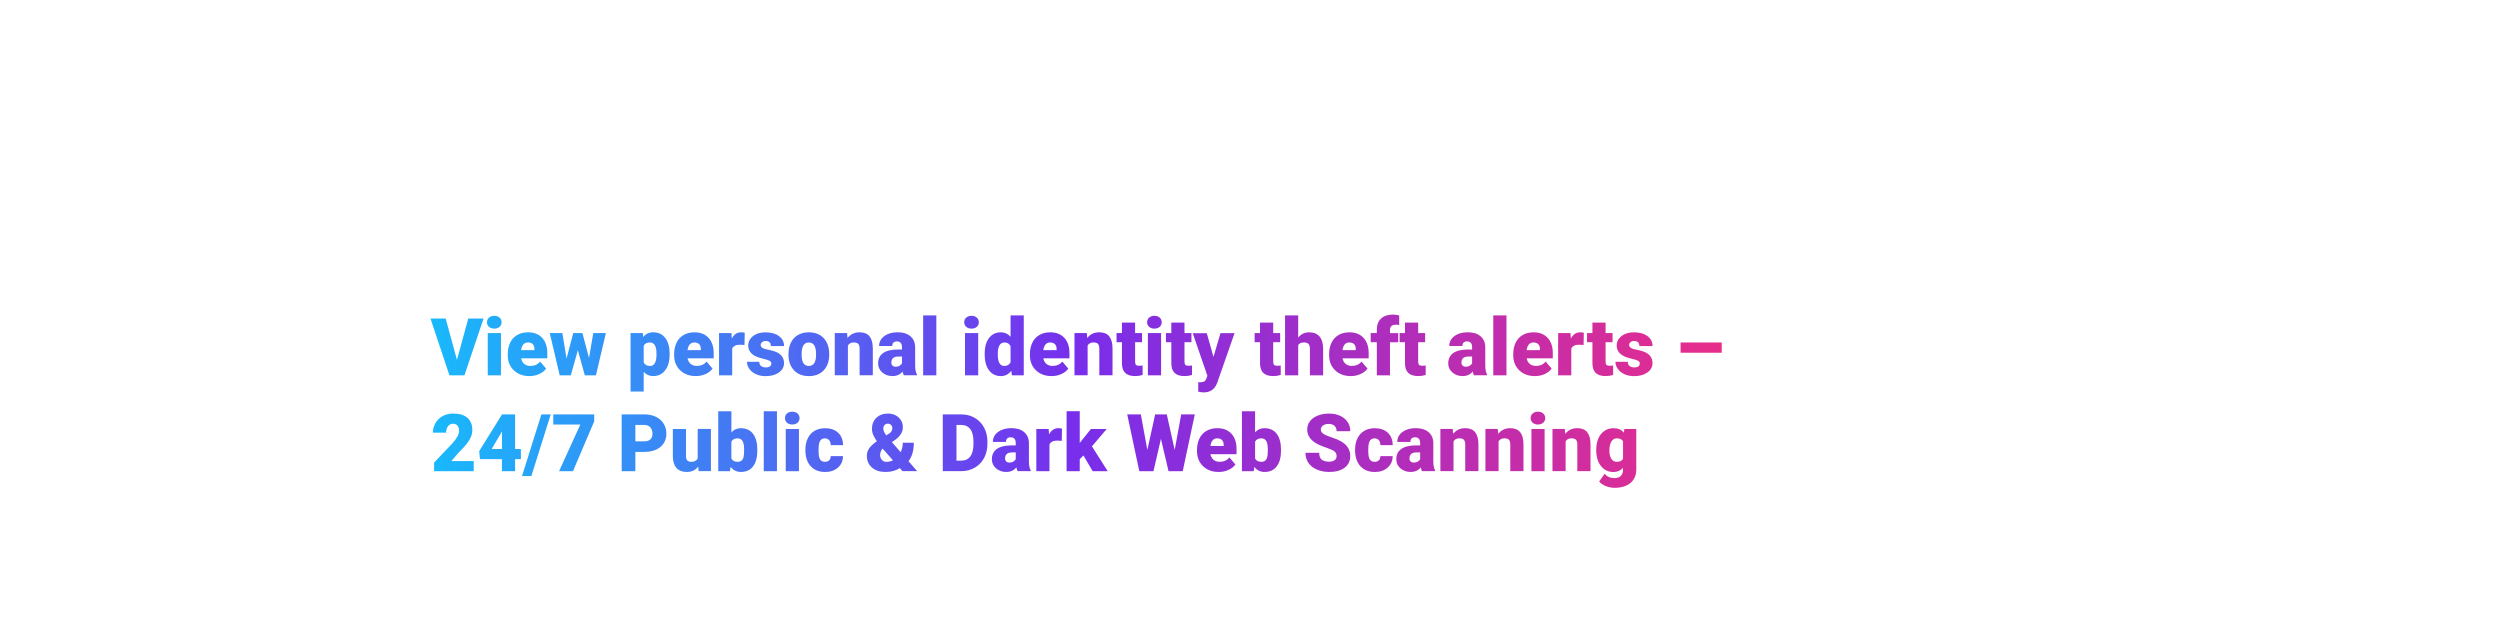 <?xml version="1.0" encoding="utf-8"?>
<!-- Generator: Adobe Illustrator 24.2.3, SVG Export Plug-In . SVG Version: 6.00 Build 0)  -->
<svg version="1.1" id="Layer_1" xmlns="http://www.w3.org/2000/svg" xmlns:xlink="http://www.w3.org/1999/xlink" x="0px" y="0px"
	 viewBox="0 0 970 250" style="enable-background:new 0 0 970 250;" xml:space="preserve">
<style type="text/css">
	.st0{fill:url(#SVGID_1_);}
</style>
<linearGradient id="SVGID_1_" gradientUnits="userSpaceOnUse" x1="167.036" y1="155.662" x2="668.027" y2="155.662">
	<stop  offset="0" style="stop-color:#18B9FB"/>
	<stop  offset="0.5" style="stop-color:#782EEB"/>
	<stop  offset="1" style="stop-color:#E82D8A"/>
</linearGradient>
<path class="st0" d="M177.3,139.63l4.39-16.04h5.93l-7.42,22.04h-5.81l-7.36-22.04h5.89L177.3,139.63z M188.95,125.02
	c0-0.73,0.26-1.32,0.79-1.79c0.52-0.46,1.21-0.7,2.04-0.7c0.84,0,1.52,0.23,2.04,0.7c0.52,0.46,0.79,1.06,0.79,1.79
	s-0.26,1.32-0.79,1.79c-0.52,0.46-1.21,0.7-2.04,0.7c-0.84,0-1.52-0.23-2.04-0.7C189.22,126.34,188.95,125.75,188.95,125.02z
	 M194.37,145.62h-5.12v-16.38h5.12V145.62z M205.44,145.92c-2.51,0-4.55-0.75-6.1-2.25c-1.55-1.5-2.33-3.45-2.33-5.85v-0.42
	c0-1.68,0.31-3.15,0.93-4.44c0.62-1.28,1.53-2.27,2.72-2.97c1.19-0.7,2.6-1.05,4.24-1.05c2.3,0,4.12,0.71,5.45,2.14
	c1.33,1.43,2,3.42,2,5.97v1.98H202.2c0.18,0.92,0.58,1.64,1.2,2.16c0.62,0.52,1.41,0.79,2.39,0.79c1.61,0,2.88-0.57,3.78-1.7
	l2.33,2.75c-0.64,0.88-1.54,1.58-2.7,2.1C208.03,145.67,206.78,145.92,205.44,145.92z M204.86,132.88c-1.49,0-2.38,0.99-2.66,2.97
	h5.15v-0.39c0.02-0.82-0.19-1.45-0.62-1.9C206.29,133.1,205.67,132.88,204.86,132.88z M228.54,138.9l1.65-9.66h4.89l-3.86,16.38
	h-4.31l-2.71-9.72l-2.72,9.72h-4.31l-3.86-16.38h4.89l1.62,9.88l2.6-9.88h3.56L228.54,138.9z M259.82,137.55
	c0,2.54-0.57,4.57-1.72,6.09c-1.15,1.52-2.69,2.28-4.64,2.28c-1.5,0-2.74-0.55-3.71-1.65v7.64h-5.1v-22.67h4.77l0.15,1.51
	c0.98-1.21,2.27-1.82,3.86-1.82c2.02,0,3.59,0.74,4.71,2.23c1.12,1.49,1.68,3.53,1.68,6.14V137.55z M254.72,137.24
	c0-2.91-0.85-4.36-2.54-4.36c-1.21,0-2.02,0.43-2.42,1.3v6.45c0.44,0.91,1.26,1.36,2.45,1.36c1.62,0,2.46-1.4,2.51-4.21V137.24z
	 M270,145.92c-2.51,0-4.55-0.75-6.1-2.25c-1.55-1.5-2.33-3.45-2.33-5.85v-0.42c0-1.68,0.31-3.15,0.93-4.44
	c0.62-1.28,1.53-2.27,2.72-2.97c1.19-0.7,2.6-1.05,4.24-1.05c2.3,0,4.12,0.71,5.45,2.14c1.33,1.43,2,3.42,2,5.97v1.98h-10.14
	c0.18,0.92,0.58,1.64,1.2,2.16c0.62,0.52,1.41,0.79,2.39,0.79c1.61,0,2.88-0.57,3.78-1.7l2.33,2.75c-0.64,0.88-1.54,1.58-2.7,2.1
	C272.59,145.67,271.34,145.92,270,145.92z M269.42,132.88c-1.49,0-2.38,0.99-2.66,2.97h5.15v-0.39c0.02-0.82-0.19-1.45-0.62-1.9
	C270.85,133.1,270.23,132.88,269.42,132.88z M288.86,133.86l-1.68-0.12c-1.6,0-2.63,0.5-3.09,1.51v10.37h-5.1v-16.38h4.78l0.17,2.1
	c0.86-1.61,2.05-2.41,3.59-2.41c0.54,0,1.02,0.06,1.42,0.18L288.86,133.86z M299.27,141.02c0-0.43-0.23-0.78-0.68-1.04
	c-0.45-0.26-1.32-0.53-2.59-0.82c-1.27-0.28-2.32-0.65-3.15-1.11c-0.83-0.46-1.46-1.02-1.89-1.67c-0.43-0.66-0.65-1.41-0.65-2.26
	c0-1.5,0.62-2.74,1.86-3.72s2.87-1.46,4.87-1.46c2.16,0,3.9,0.49,5.21,1.47c1.31,0.98,1.97,2.27,1.97,3.86h-5.12
	c0-1.31-0.69-1.97-2.07-1.97c-0.54,0-0.98,0.15-1.35,0.45c-0.36,0.3-0.54,0.67-0.54,1.11c0,0.46,0.22,0.82,0.67,1.11
	s1.15,0.51,2.13,0.7c0.97,0.18,1.83,0.4,2.57,0.65c2.46,0.85,3.69,2.37,3.69,4.56c0,1.49-0.66,2.71-1.99,3.65
	c-1.33,0.94-3.04,1.41-5.15,1.41c-1.4,0-2.65-0.25-3.75-0.76s-1.96-1.19-2.57-2.06s-0.92-1.78-0.92-2.74h4.77
	c0.02,0.76,0.27,1.31,0.76,1.66c0.48,0.35,1.11,0.52,1.86,0.52c0.7,0,1.22-0.14,1.57-0.42C299.1,141.84,299.27,141.47,299.27,141.02
	z M305.93,137.28c0-1.63,0.32-3.09,0.95-4.37c0.64-1.28,1.55-2.26,2.74-2.94s2.59-1.03,4.19-1.03c2.45,0,4.38,0.76,5.8,2.28
	s2.12,3.58,2.12,6.2v0.18c0,2.55-0.71,4.58-2.13,6.08c-1.42,1.5-3.34,2.25-5.76,2.25c-2.33,0-4.2-0.7-5.62-2.1
	c-1.41-1.4-2.17-3.29-2.29-5.68L305.93,137.28z M311.03,137.6c0,1.51,0.24,2.62,0.71,3.33s1.18,1.06,2.1,1.06
	c1.82,0,2.75-1.4,2.79-4.19v-0.51c0-2.94-0.94-4.41-2.81-4.41c-1.71,0-2.63,1.27-2.77,3.8L311.03,137.6z M328.67,129.24l0.17,1.92
	c1.13-1.48,2.69-2.23,4.68-2.23c1.71,0,2.98,0.51,3.82,1.53c0.84,1.02,1.28,2.55,1.31,4.6v10.55h-5.12v-10.34
	c0-0.83-0.17-1.44-0.5-1.82s-0.94-0.58-1.82-0.58c-1,0-1.74,0.39-2.22,1.18v11.56h-5.1v-16.38H328.67z M350.69,145.62
	c-0.18-0.33-0.34-0.82-0.48-1.47c-0.94,1.18-2.25,1.77-3.94,1.77c-1.54,0-2.86-0.47-3.94-1.4c-1.08-0.93-1.62-2.11-1.62-3.52
	c0-1.78,0.66-3.12,1.97-4.03c1.31-0.91,3.22-1.36,5.72-1.36h1.57v-0.87c0-1.51-0.65-2.27-1.95-2.27c-1.21,0-1.82,0.6-1.82,1.79h-5.1
	c0-1.58,0.67-2.87,2.02-3.86c1.35-0.99,3.06-1.48,5.15-1.48c2.09,0,3.74,0.51,4.95,1.53c1.21,1.02,1.83,2.42,1.86,4.19v7.25
	c0.02,1.5,0.25,2.65,0.7,3.45v0.26H350.69z M347.5,142.29c0.63,0,1.16-0.14,1.58-0.41c0.42-0.27,0.72-0.58,0.9-0.92v-2.62h-1.48
	c-1.78,0-2.66,0.8-2.66,2.39c0,0.46,0.16,0.84,0.47,1.13C346.61,142.15,347.01,142.29,347.5,142.29z M363.3,145.62h-5.12v-23.25
	h5.12V145.62z M374.12,125.02c0-0.73,0.26-1.32,0.79-1.79c0.52-0.46,1.21-0.7,2.04-0.7c0.84,0,1.52,0.23,2.04,0.7
	c0.52,0.46,0.79,1.06,0.79,1.79s-0.26,1.32-0.79,1.79c-0.52,0.46-1.21,0.7-2.04,0.7c-0.84,0-1.52-0.23-2.04-0.7
	C374.38,126.34,374.12,125.75,374.12,125.02z M379.54,145.62h-5.12v-16.38h5.12V145.62z M382.04,137.31c0-2.59,0.56-4.64,1.68-6.13
	c1.12-1.49,2.68-2.24,4.69-2.24c1.46,0,2.69,0.58,3.69,1.73v-8.29h5.12v23.25h-4.59l-0.26-1.76c-1.05,1.37-2.38,2.06-4,2.06
	c-1.95,0-3.49-0.75-4.63-2.24C382.61,142.19,382.04,140.07,382.04,137.31z M387.14,137.63c0,2.91,0.85,4.36,2.54,4.36
	c1.13,0,1.94-0.47,2.42-1.42v-6.24c-0.46-0.97-1.26-1.45-2.39-1.45c-1.57,0-2.43,1.27-2.56,3.81L387.14,137.63z M408.04,145.92
	c-2.51,0-4.55-0.75-6.1-2.25c-1.55-1.5-2.33-3.45-2.33-5.85v-0.42c0-1.68,0.31-3.15,0.93-4.44c0.62-1.28,1.53-2.27,2.72-2.97
	c1.19-0.7,2.6-1.05,4.24-1.05c2.3,0,4.12,0.71,5.45,2.14c1.33,1.43,2,3.42,2,5.97v1.98H404.8c0.18,0.92,0.58,1.64,1.2,2.16
	c0.62,0.52,1.41,0.79,2.39,0.79c1.61,0,2.88-0.57,3.78-1.7l2.33,2.75c-0.64,0.88-1.54,1.58-2.7,2.1
	C410.64,145.67,409.38,145.92,408.04,145.92z M407.47,132.88c-1.49,0-2.38,0.99-2.66,2.97h5.15v-0.39c0.02-0.82-0.19-1.45-0.62-1.9
	C408.89,133.1,408.27,132.88,407.47,132.88z M421.68,129.24l0.17,1.92c1.13-1.48,2.69-2.23,4.68-2.23c1.71,0,2.98,0.51,3.82,1.53
	c0.84,1.02,1.28,2.55,1.31,4.6v10.55h-5.12v-10.34c0-0.83-0.17-1.44-0.5-1.82s-0.94-0.58-1.82-0.58c-1,0-1.74,0.39-2.22,1.18v11.56
	h-5.1v-16.38H421.68z M440.42,125.17v4.07h2.7v3.54h-2.7v7.49c0,0.62,0.11,1.04,0.33,1.29c0.22,0.24,0.66,0.36,1.32,0.36
	c0.5,0,0.93-0.03,1.27-0.09v3.65c-0.92,0.29-1.88,0.44-2.88,0.44c-1.76,0-3.05-0.41-3.89-1.24c-0.84-0.83-1.26-2.08-1.26-3.77v-8.13
	h-2.09v-3.54h2.09v-4.07H440.42z M445.08,125.02c0-0.73,0.26-1.32,0.79-1.79c0.52-0.46,1.21-0.7,2.04-0.7c0.84,0,1.52,0.23,2.04,0.7
	c0.52,0.46,0.79,1.06,0.79,1.79s-0.26,1.32-0.79,1.79c-0.52,0.46-1.21,0.7-2.04,0.7c-0.84,0-1.52-0.23-2.04-0.7
	C445.34,126.34,445.08,125.75,445.08,125.02z M450.5,145.62h-5.12v-16.38h5.12V145.62z M459.58,125.17v4.07h2.7v3.54h-2.7v7.49
	c0,0.62,0.11,1.04,0.33,1.29c0.22,0.24,0.66,0.36,1.32,0.36c0.5,0,0.93-0.03,1.27-0.09v3.65c-0.92,0.29-1.88,0.44-2.88,0.44
	c-1.76,0-3.05-0.41-3.89-1.24c-0.84-0.83-1.26-2.08-1.26-3.77v-8.13h-2.09v-3.54h2.09v-4.07H459.58z M470.83,138.48l2.72-9.23h5.46
	l-6.68,19.12l-0.29,0.7c-0.95,2.12-2.62,3.18-5.03,3.18c-0.67,0-1.37-0.1-2.1-0.3v-3.63h0.67c0.72,0,1.26-0.1,1.64-0.31
	c0.38-0.21,0.66-0.58,0.84-1.11l0.41-1.09l-5.69-16.54h5.45L470.83,138.48z M494,125.17v4.07h2.7v3.54H494v7.49
	c0,0.62,0.11,1.04,0.33,1.29c0.22,0.24,0.66,0.36,1.32,0.36c0.5,0,0.93-0.03,1.27-0.09v3.65c-0.92,0.29-1.88,0.44-2.88,0.44
	c-1.76,0-3.05-0.41-3.89-1.24c-0.84-0.83-1.26-2.08-1.26-3.77v-8.13h-2.09v-3.54h2.09v-4.07H494z M503.69,131
	c1.09-1.37,2.48-2.06,4.18-2.06c1.81,0,3.17,0.54,4.09,1.6s1.39,2.65,1.41,4.74v10.34h-5.12v-10.22c0-0.87-0.18-1.51-0.53-1.92
	c-0.35-0.41-0.95-0.61-1.8-0.61c-1.05,0-1.79,0.33-2.22,1v11.75h-5.1v-23.25h5.1V131z M524.13,145.92c-2.51,0-4.55-0.75-6.1-2.25
	c-1.55-1.5-2.33-3.45-2.33-5.85v-0.42c0-1.68,0.31-3.15,0.93-4.44c0.62-1.28,1.53-2.27,2.72-2.97c1.19-0.7,2.6-1.05,4.24-1.05
	c2.3,0,4.12,0.71,5.45,2.14c1.33,1.43,2,3.42,2,5.97v1.98h-10.14c0.18,0.92,0.58,1.64,1.2,2.16c0.62,0.52,1.41,0.79,2.39,0.79
	c1.61,0,2.88-0.57,3.78-1.7l2.33,2.75c-0.64,0.88-1.54,1.58-2.7,2.1C526.72,145.67,525.47,145.92,524.13,145.92z M523.55,132.88
	c-1.49,0-2.38,0.99-2.66,2.97h5.15v-0.39c0.02-0.82-0.19-1.45-0.62-1.9C524.98,133.1,524.36,132.88,523.55,132.88z M534.21,145.62
	v-12.84h-2.38v-3.54h2.38v-1.3c0-1.87,0.55-3.31,1.65-4.34s2.64-1.54,4.63-1.54c0.73,0,1.52,0.11,2.39,0.32l0.01,3.75
	c-0.31-0.09-0.73-0.14-1.26-0.14c-1.54,0-2.32,0.67-2.32,2v1.26h3.19v3.54h-3.19v12.84H534.21z M550.25,125.17v4.07h2.7v3.54h-2.7
	v7.49c0,0.62,0.11,1.04,0.33,1.29c0.22,0.24,0.66,0.36,1.32,0.36c0.5,0,0.93-0.03,1.27-0.09v3.65c-0.92,0.29-1.88,0.44-2.88,0.44
	c-1.76,0-3.05-0.41-3.89-1.24c-0.84-0.83-1.26-2.08-1.26-3.77v-8.13h-2.09v-3.54h2.09v-4.07H550.25z M571.9,145.62
	c-0.18-0.33-0.34-0.82-0.48-1.47c-0.94,1.18-2.25,1.77-3.94,1.77c-1.54,0-2.86-0.47-3.94-1.4c-1.08-0.93-1.62-2.11-1.62-3.52
	c0-1.78,0.66-3.12,1.97-4.03c1.31-0.91,3.22-1.36,5.72-1.36h1.57v-0.87c0-1.51-0.65-2.27-1.95-2.27c-1.21,0-1.82,0.6-1.82,1.79h-5.1
	c0-1.58,0.67-2.87,2.02-3.86c1.35-0.99,3.06-1.48,5.15-1.48c2.09,0,3.74,0.51,4.95,1.53c1.21,1.02,1.83,2.42,1.86,4.19v7.25
	c0.02,1.5,0.25,2.65,0.7,3.45v0.26H571.9z M568.7,142.29c0.63,0,1.16-0.14,1.58-0.41c0.42-0.27,0.72-0.58,0.9-0.92v-2.62h-1.48
	c-1.78,0-2.66,0.8-2.66,2.39c0,0.46,0.16,0.84,0.47,1.13C567.82,142.15,568.22,142.29,568.7,142.29z M584.51,145.62h-5.12v-23.25
	h5.12V145.62z M595.57,145.92c-2.51,0-4.55-0.75-6.1-2.25c-1.55-1.5-2.33-3.45-2.33-5.85v-0.42c0-1.68,0.31-3.15,0.93-4.44
	c0.62-1.28,1.53-2.27,2.72-2.97c1.19-0.7,2.6-1.05,4.24-1.05c2.3,0,4.12,0.71,5.45,2.14c1.33,1.43,2,3.42,2,5.97v1.98h-10.14
	c0.18,0.92,0.58,1.64,1.2,2.16c0.62,0.52,1.41,0.79,2.39,0.79c1.61,0,2.88-0.57,3.78-1.7l2.33,2.75c-0.64,0.88-1.54,1.58-2.7,2.1
	C598.17,145.67,596.91,145.92,595.57,145.92z M595,132.88c-1.49,0-2.38,0.99-2.66,2.97h5.15v-0.39c0.02-0.82-0.19-1.45-0.62-1.9
	C596.42,133.1,595.8,132.88,595,132.88z M614.43,133.86l-1.68-0.12c-1.6,0-2.63,0.5-3.09,1.51v10.37h-5.1v-16.38h4.78l0.17,2.1
	c0.86-1.61,2.05-2.41,3.59-2.41c0.54,0,1.02,0.06,1.42,0.18L614.43,133.86z M622.97,125.17v4.07h2.7v3.54h-2.7v7.49
	c0,0.62,0.11,1.04,0.33,1.29c0.22,0.24,0.66,0.36,1.32,0.36c0.5,0,0.93-0.03,1.27-0.09v3.65c-0.92,0.29-1.88,0.44-2.88,0.44
	c-1.76,0-3.05-0.41-3.89-1.24c-0.84-0.83-1.26-2.08-1.26-3.77v-8.13h-2.09v-3.54h2.09v-4.07H622.97z M636.24,141.02
	c0-0.43-0.23-0.78-0.68-1.04c-0.45-0.26-1.32-0.53-2.59-0.82c-1.27-0.28-2.32-0.65-3.15-1.11c-0.83-0.46-1.46-1.02-1.89-1.67
	c-0.43-0.66-0.65-1.41-0.65-2.26c0-1.5,0.62-2.74,1.86-3.72s2.87-1.46,4.87-1.46c2.16,0,3.9,0.49,5.21,1.47
	c1.31,0.98,1.97,2.27,1.97,3.86h-5.12c0-1.31-0.69-1.97-2.07-1.97c-0.54,0-0.98,0.15-1.35,0.45c-0.36,0.3-0.54,0.67-0.54,1.11
	c0,0.46,0.22,0.82,0.67,1.11s1.15,0.51,2.13,0.7c0.97,0.18,1.83,0.4,2.57,0.65c2.46,0.85,3.69,2.37,3.69,4.56
	c0,1.49-0.66,2.71-1.99,3.65c-1.33,0.94-3.04,1.41-5.15,1.41c-1.4,0-2.65-0.25-3.75-0.76s-1.96-1.19-2.57-2.06s-0.92-1.78-0.92-2.74
	h4.77c0.02,0.76,0.27,1.31,0.76,1.66c0.48,0.35,1.11,0.52,1.86,0.52c0.7,0,1.22-0.14,1.57-0.42
	C636.07,141.84,636.24,141.47,636.24,141.02z M668.03,136.87h-15.97v-4h15.97V136.87z M183.81,182.82h-15.38v-3.33l7.08-7.45
	c1.75-1.99,2.62-3.57,2.62-4.74c0-0.95-0.21-1.67-0.62-2.16c-0.41-0.49-1.01-0.74-1.8-0.74c-0.78,0-1.41,0.33-1.89,0.99
	s-0.73,1.49-0.73,2.47h-5.12c0-1.35,0.34-2.6,1.01-3.75s1.61-2.04,2.82-2.69c1.2-0.65,2.54-0.97,4.03-0.97
	c2.38,0,4.22,0.55,5.5,1.65c1.29,1.1,1.93,2.68,1.93,4.74c0,0.87-0.16,1.71-0.48,2.54c-0.32,0.82-0.83,1.69-1.51,2.59
	c-0.68,0.9-1.78,2.11-3.29,3.62l-2.85,3.29h8.67V182.82z M199.85,174.21h2.24v3.94h-2.24v4.68h-5.1v-4.68h-8.52l-0.3-3.12l8.83-14.2
	v-0.04h5.1V174.21z M190.79,174.21h3.97v-6.78l-0.32,0.52L190.79,174.21z M206.16,184.71h-3.62l7.52-23.93h3.63L206.16,184.71z
	 M230.54,163.51l-8.23,19.31h-5.39l8.25-18.1h-10.5v-3.94h15.88V163.51z M246.52,175.34v7.48h-5.31v-22.04H250
	c1.69,0,3.18,0.31,4.47,0.93c1.3,0.62,2.3,1.5,3.01,2.65c0.71,1.15,1.07,2.44,1.07,3.9c0,2.15-0.77,3.87-2.31,5.15
	c-1.54,1.29-3.65,1.93-6.33,1.93H246.52z M246.52,171.24H250c1.03,0,1.81-0.26,2.35-0.77c0.54-0.51,0.81-1.24,0.81-2.18
	c0-1.03-0.28-1.85-0.83-2.47c-0.56-0.62-1.31-0.93-2.27-0.94h-3.54V171.24z M270.9,181.05c-1.08,1.38-2.54,2.07-4.37,2.07
	c-1.8,0-3.16-0.52-4.08-1.57c-0.92-1.04-1.38-2.55-1.38-4.5v-10.61h5.1v10.64c0,1.4,0.68,2.1,2.04,2.1c1.17,0,2-0.42,2.5-1.26
	v-11.49h5.13v16.38h-4.78L270.9,181.05z M293.84,174.77c0,2.68-0.55,4.75-1.66,6.19c-1.11,1.44-2.67,2.16-4.69,2.16
	c-1.66,0-3.01-0.66-4.03-1.98l-0.21,1.68h-4.57v-23.25h5.1v8.19c0.95-1.08,2.17-1.62,3.68-1.62c2.04,0,3.61,0.73,4.72,2.19
	c1.11,1.46,1.66,3.52,1.66,6.18V174.77z M288.72,174.44c0-1.57-0.21-2.69-0.63-3.36s-1.06-1-1.93-1c-1.15,0-1.95,0.44-2.39,1.31v6.5
	c0.43,0.87,1.24,1.3,2.42,1.3c1.2,0,1.96-0.58,2.29-1.75C288.64,176.86,288.72,175.87,288.72,174.44z M301.46,182.82h-5.12v-23.25
	h5.12V182.82z M304.57,162.22c0-0.73,0.26-1.32,0.79-1.79c0.52-0.46,1.21-0.7,2.04-0.7c0.84,0,1.52,0.23,2.04,0.7
	c0.52,0.46,0.79,1.06,0.79,1.79s-0.26,1.32-0.79,1.79c-0.52,0.46-1.21,0.7-2.04,0.7c-0.84,0-1.52-0.23-2.04-0.7
	C304.83,163.54,304.57,162.95,304.57,162.22z M309.99,182.82h-5.12v-16.38h5.12V182.82z M320.05,179.19c0.72,0,1.27-0.19,1.67-0.58
	c0.39-0.39,0.58-0.93,0.58-1.63h4.78c0,1.8-0.64,3.27-1.93,4.42c-1.29,1.15-2.94,1.73-4.97,1.73c-2.38,0-4.26-0.75-5.63-2.24
	s-2.06-3.56-2.06-6.21v-0.21c0-1.66,0.3-3.12,0.92-4.38c0.61-1.27,1.49-2.24,2.64-2.92c1.15-0.68,2.51-1.02,4.09-1.02
	c2.13,0,3.82,0.59,5.07,1.77c1.25,1.18,1.88,2.78,1.88,4.8h-4.78c0-0.85-0.21-1.5-0.62-1.95c-0.41-0.45-0.97-0.68-1.66-0.68
	c-1.32,0-2.09,0.84-2.32,2.53c-0.07,0.53-0.11,1.27-0.11,2.21c0,1.65,0.2,2.79,0.59,3.42C318.57,178.87,319.2,179.19,320.05,179.19z
	 M340.23,171.21c-0.59-0.85-1.06-1.66-1.4-2.42c-0.34-0.77-0.51-1.56-0.51-2.38c0-1.78,0.57-3.21,1.72-4.31
	c1.15-1.09,2.65-1.64,4.51-1.64c1.66,0,3.04,0.51,4.13,1.52c1.09,1.01,1.63,2.27,1.63,3.78c0,1.88-1.03,3.54-3.1,4.99l-1.15,0.8
	l3.39,3.89c0.55-1.11,0.83-2.33,0.83-3.65h4.28c0,2.98-0.69,5.36-2.06,7.16l3.36,3.86h-5.69l-1.03-1.17
	c-0.85,0.5-1.71,0.88-2.6,1.12s-1.88,0.36-2.99,0.36c-2.18,0-3.93-0.57-5.24-1.72c-1.31-1.14-1.97-2.65-1.97-4.52
	c0-1.02,0.26-1.94,0.78-2.77s1.53-1.79,3.04-2.89L340.23,171.21z M343.91,179.21c0.89,0,1.74-0.21,2.54-0.62l-3.97-4.51l-0.14,0.09
	c-0.57,0.71-0.86,1.5-0.86,2.39c0,0.74,0.23,1.36,0.7,1.88S343.22,179.21,343.91,179.21z M342.73,166.35c0,0.71,0.38,1.56,1.15,2.57
	l1.01-0.64c0.46-0.3,0.8-0.62,1.01-0.94s0.32-0.73,0.32-1.23c0-0.46-0.16-0.87-0.48-1.21c-0.32-0.34-0.72-0.52-1.2-0.52
	c-0.57,0-1.01,0.18-1.33,0.54S342.73,165.77,342.73,166.35z M365.8,182.82v-22.04h7.1c1.95,0,3.7,0.44,5.25,1.32
	c1.55,0.88,2.77,2.13,3.64,3.74c0.87,1.61,1.31,3.41,1.32,5.41v1.01c0,2.02-0.43,3.83-1.28,5.43c-0.85,1.6-2.05,2.85-3.6,3.75
	c-1.55,0.9-3.28,1.36-5.18,1.37H365.8z M371.11,164.88v13.85h1.85c1.52,0,2.7-0.54,3.51-1.63c0.82-1.08,1.23-2.7,1.23-4.84v-0.95
	c0-2.13-0.41-3.73-1.23-4.81c-0.82-1.08-2.01-1.62-3.57-1.62H371.11z M394.83,182.82c-0.18-0.33-0.34-0.82-0.48-1.47
	c-0.94,1.18-2.25,1.77-3.94,1.77c-1.54,0-2.86-0.47-3.94-1.4c-1.08-0.93-1.62-2.11-1.62-3.52c0-1.78,0.66-3.12,1.97-4.03
	c1.31-0.91,3.22-1.36,5.72-1.36h1.57v-0.87c0-1.51-0.65-2.27-1.95-2.27c-1.21,0-1.82,0.6-1.82,1.79h-5.1c0-1.58,0.67-2.87,2.02-3.86
	c1.35-0.99,3.06-1.48,5.15-1.48c2.09,0,3.74,0.51,4.95,1.53c1.21,1.02,1.83,2.42,1.86,4.19v7.25c0.02,1.5,0.25,2.65,0.7,3.45v0.26
	H394.83z M391.63,179.49c0.63,0,1.16-0.14,1.58-0.41c0.42-0.27,0.72-0.58,0.9-0.92v-2.62h-1.48c-1.78,0-2.66,0.8-2.66,2.39
	c0,0.46,0.16,0.84,0.47,1.13C390.75,179.35,391.15,179.49,391.63,179.49z M411.96,171.06l-1.68-0.12c-1.6,0-2.63,0.5-3.09,1.51
	v10.37h-5.1v-16.38h4.78l0.17,2.1c0.86-1.61,2.05-2.41,3.59-2.41c0.54,0,1.02,0.06,1.42,0.18L411.96,171.06z M420.38,176.72
	l-1.44,1.44v4.66h-5.1v-23.27h5.1v12.35l0.51-0.68l3.84-4.78h6.12l-5.74,6.74l6.12,9.64h-5.84L420.38,176.72z M455.78,174.6
	l2.53-13.82h5.27l-4.68,22.04h-5.51l-2.95-12.56l-2.89,12.56h-5.5l-4.69-22.04h5.28l2.53,13.82l3.03-13.82h4.51L455.78,174.6z
	 M472.87,183.12c-2.51,0-4.55-0.75-6.1-2.25c-1.55-1.5-2.33-3.45-2.33-5.85v-0.42c0-1.68,0.31-3.15,0.93-4.44
	c0.62-1.28,1.53-2.27,2.72-2.97c1.19-0.7,2.6-1.05,4.24-1.05c2.3,0,4.12,0.71,5.45,2.14c1.33,1.43,2,3.42,2,5.97v1.98h-10.14
	c0.18,0.92,0.58,1.64,1.2,2.16c0.62,0.52,1.41,0.79,2.39,0.79c1.61,0,2.88-0.57,3.78-1.7l2.33,2.75c-0.64,0.88-1.54,1.58-2.7,2.1
	C475.47,182.87,474.21,183.12,472.87,183.12z M472.3,170.08c-1.49,0-2.38,0.99-2.66,2.97h5.15v-0.39c0.02-0.82-0.19-1.45-0.62-1.9
	C473.73,170.3,473.11,170.08,472.3,170.08z M497.03,174.77c0,2.68-0.55,4.75-1.66,6.19c-1.11,1.44-2.67,2.16-4.69,2.16
	c-1.66,0-3.01-0.66-4.03-1.98l-0.21,1.68h-4.57v-23.25h5.1v8.19c0.95-1.08,2.17-1.62,3.68-1.62c2.04,0,3.61,0.73,4.72,2.19
	c1.11,1.46,1.66,3.52,1.66,6.18V174.77z M491.92,174.44c0-1.57-0.21-2.69-0.63-3.36s-1.06-1-1.93-1c-1.15,0-1.95,0.44-2.39,1.31v6.5
	c0.43,0.87,1.24,1.3,2.42,1.3c1.2,0,1.96-0.58,2.29-1.75C491.83,176.86,491.92,175.87,491.92,174.44z M518.6,176.96
	c0-0.78-0.28-1.38-0.83-1.82c-0.55-0.43-1.52-0.88-2.9-1.35c-1.38-0.46-2.51-0.91-3.39-1.35c-2.86-1.4-4.28-3.33-4.28-5.78
	c0-1.22,0.36-2.3,1.07-3.23c0.71-0.93,1.72-1.66,3.02-2.18c1.3-0.52,2.76-0.78,4.39-0.78c1.58,0,3,0.28,4.26,0.85
	c1.26,0.57,2.23,1.37,2.93,2.41c0.7,1.04,1.04,2.24,1.04,3.58h-5.3c0-0.9-0.28-1.59-0.83-2.09s-1.29-0.74-2.23-0.74
	c-0.95,0-1.7,0.21-2.25,0.63s-0.82,0.95-0.82,1.6c0,0.57,0.3,1.08,0.91,1.54c0.61,0.46,1.67,0.93,3.19,1.42
	c1.52,0.49,2.78,1.02,3.75,1.58c2.38,1.37,3.57,3.26,3.57,5.68c0,1.93-0.73,3.44-2.18,4.54c-1.45,1.1-3.45,1.65-5.98,1.65
	c-1.79,0-3.4-0.32-4.85-0.96c-1.45-0.64-2.54-1.52-3.27-2.63c-0.73-1.12-1.1-2.4-1.1-3.85h5.33c0,1.18,0.3,2.05,0.92,2.61
	c0.61,0.56,1.6,0.84,2.97,0.84c0.88,0,1.57-0.19,2.08-0.57C518.35,178.18,518.6,177.65,518.6,176.96z M533.33,179.19
	c0.72,0,1.27-0.19,1.67-0.58c0.39-0.39,0.58-0.93,0.58-1.63h4.78c0,1.8-0.64,3.27-1.93,4.42c-1.29,1.15-2.94,1.73-4.97,1.73
	c-2.38,0-4.26-0.75-5.63-2.24s-2.06-3.56-2.06-6.21v-0.21c0-1.66,0.3-3.12,0.92-4.38c0.61-1.27,1.49-2.24,2.64-2.92
	c1.15-0.68,2.51-1.02,4.09-1.02c2.13,0,3.82,0.59,5.07,1.77c1.25,1.18,1.88,2.78,1.88,4.8h-4.78c0-0.85-0.21-1.5-0.62-1.95
	c-0.41-0.45-0.97-0.68-1.66-0.68c-1.32,0-2.09,0.84-2.32,2.53c-0.07,0.53-0.11,1.27-0.11,2.21c0,1.65,0.2,2.79,0.59,3.42
	C531.85,178.87,532.47,179.19,533.33,179.19z M551.74,182.82c-0.18-0.33-0.34-0.82-0.48-1.47c-0.94,1.18-2.25,1.77-3.94,1.77
	c-1.54,0-2.86-0.47-3.94-1.4c-1.08-0.93-1.62-2.11-1.62-3.52c0-1.78,0.66-3.12,1.97-4.03c1.31-0.91,3.22-1.36,5.72-1.36h1.57v-0.87
	c0-1.51-0.65-2.27-1.95-2.27c-1.21,0-1.82,0.6-1.82,1.79h-5.1c0-1.58,0.67-2.87,2.02-3.86c1.35-0.99,3.06-1.48,5.15-1.48
	c2.09,0,3.74,0.51,4.95,1.53c1.21,1.02,1.83,2.42,1.86,4.19v7.25c0.02,1.5,0.25,2.65,0.7,3.45v0.26H551.74z M548.54,179.49
	c0.63,0,1.16-0.14,1.58-0.41c0.42-0.27,0.72-0.58,0.9-0.92v-2.62h-1.48c-1.78,0-2.66,0.8-2.66,2.39c0,0.46,0.16,0.84,0.47,1.13
	C547.66,179.35,548.06,179.49,548.54,179.49z M563.65,166.44l0.17,1.92c1.13-1.48,2.69-2.23,4.68-2.23c1.71,0,2.98,0.51,3.82,1.53
	c0.84,1.02,1.28,2.55,1.31,4.6v10.55h-5.12v-10.34c0-0.83-0.17-1.44-0.5-1.82s-0.94-0.58-1.82-0.58c-1,0-1.74,0.39-2.22,1.18v11.56
	h-5.1v-16.38H563.65z M581.13,166.44l0.17,1.92c1.13-1.48,2.69-2.23,4.68-2.23c1.71,0,2.98,0.51,3.82,1.53
	c0.84,1.02,1.28,2.55,1.31,4.6v10.55h-5.12v-10.34c0-0.83-0.17-1.44-0.5-1.82s-0.94-0.58-1.82-0.58c-1,0-1.74,0.39-2.22,1.18v11.56
	h-5.1v-16.38H581.13z M593.89,162.22c0-0.73,0.26-1.32,0.79-1.79c0.52-0.46,1.21-0.7,2.04-0.7c0.84,0,1.52,0.23,2.04,0.7
	c0.52,0.46,0.79,1.06,0.79,1.79s-0.26,1.32-0.79,1.79c-0.52,0.46-1.21,0.7-2.04,0.7c-0.84,0-1.52-0.23-2.04-0.7
	C594.15,163.54,593.89,162.95,593.89,162.22z M599.31,182.82h-5.12v-16.38h5.12V182.82z M607.14,166.44l0.17,1.92
	c1.13-1.48,2.69-2.23,4.68-2.23c1.71,0,2.98,0.51,3.82,1.53c0.84,1.02,1.28,2.55,1.31,4.6v10.55H612v-10.34
	c0-0.83-0.17-1.44-0.5-1.82s-0.94-0.58-1.82-0.58c-1,0-1.74,0.39-2.22,1.18v11.56h-5.1v-16.38H607.14z M619.34,174.51
	c0-1.65,0.27-3.12,0.82-4.39s1.33-2.25,2.35-2.94s2.21-1.04,3.56-1.04c1.71,0,3.04,0.58,4,1.73l0.18-1.42h4.63v15.76
	c0,1.44-0.34,2.7-1.01,3.76c-0.67,1.06-1.64,1.88-2.91,2.45s-2.75,0.86-4.42,0.86c-1.2,0-2.36-0.23-3.49-0.68
	c-1.12-0.46-1.99-1.04-2.58-1.77l2.13-3c0.95,1.12,2.2,1.68,3.75,1.68c2.26,0,3.39-1.16,3.39-3.48v-0.51
	c-0.98,1.08-2.21,1.62-3.71,1.62c-2,0-3.61-0.76-4.84-2.29c-1.23-1.53-1.85-3.58-1.85-6.14V174.51z M624.45,174.83
	c0,1.34,0.25,2.4,0.76,3.19c0.5,0.78,1.21,1.17,2.12,1.17c1.1,0,1.9-0.37,2.41-1.11v-6.89c-0.49-0.75-1.29-1.12-2.38-1.12
	c-0.91,0-1.62,0.41-2.13,1.22S624.45,173.29,624.45,174.83z"/>
</svg>
